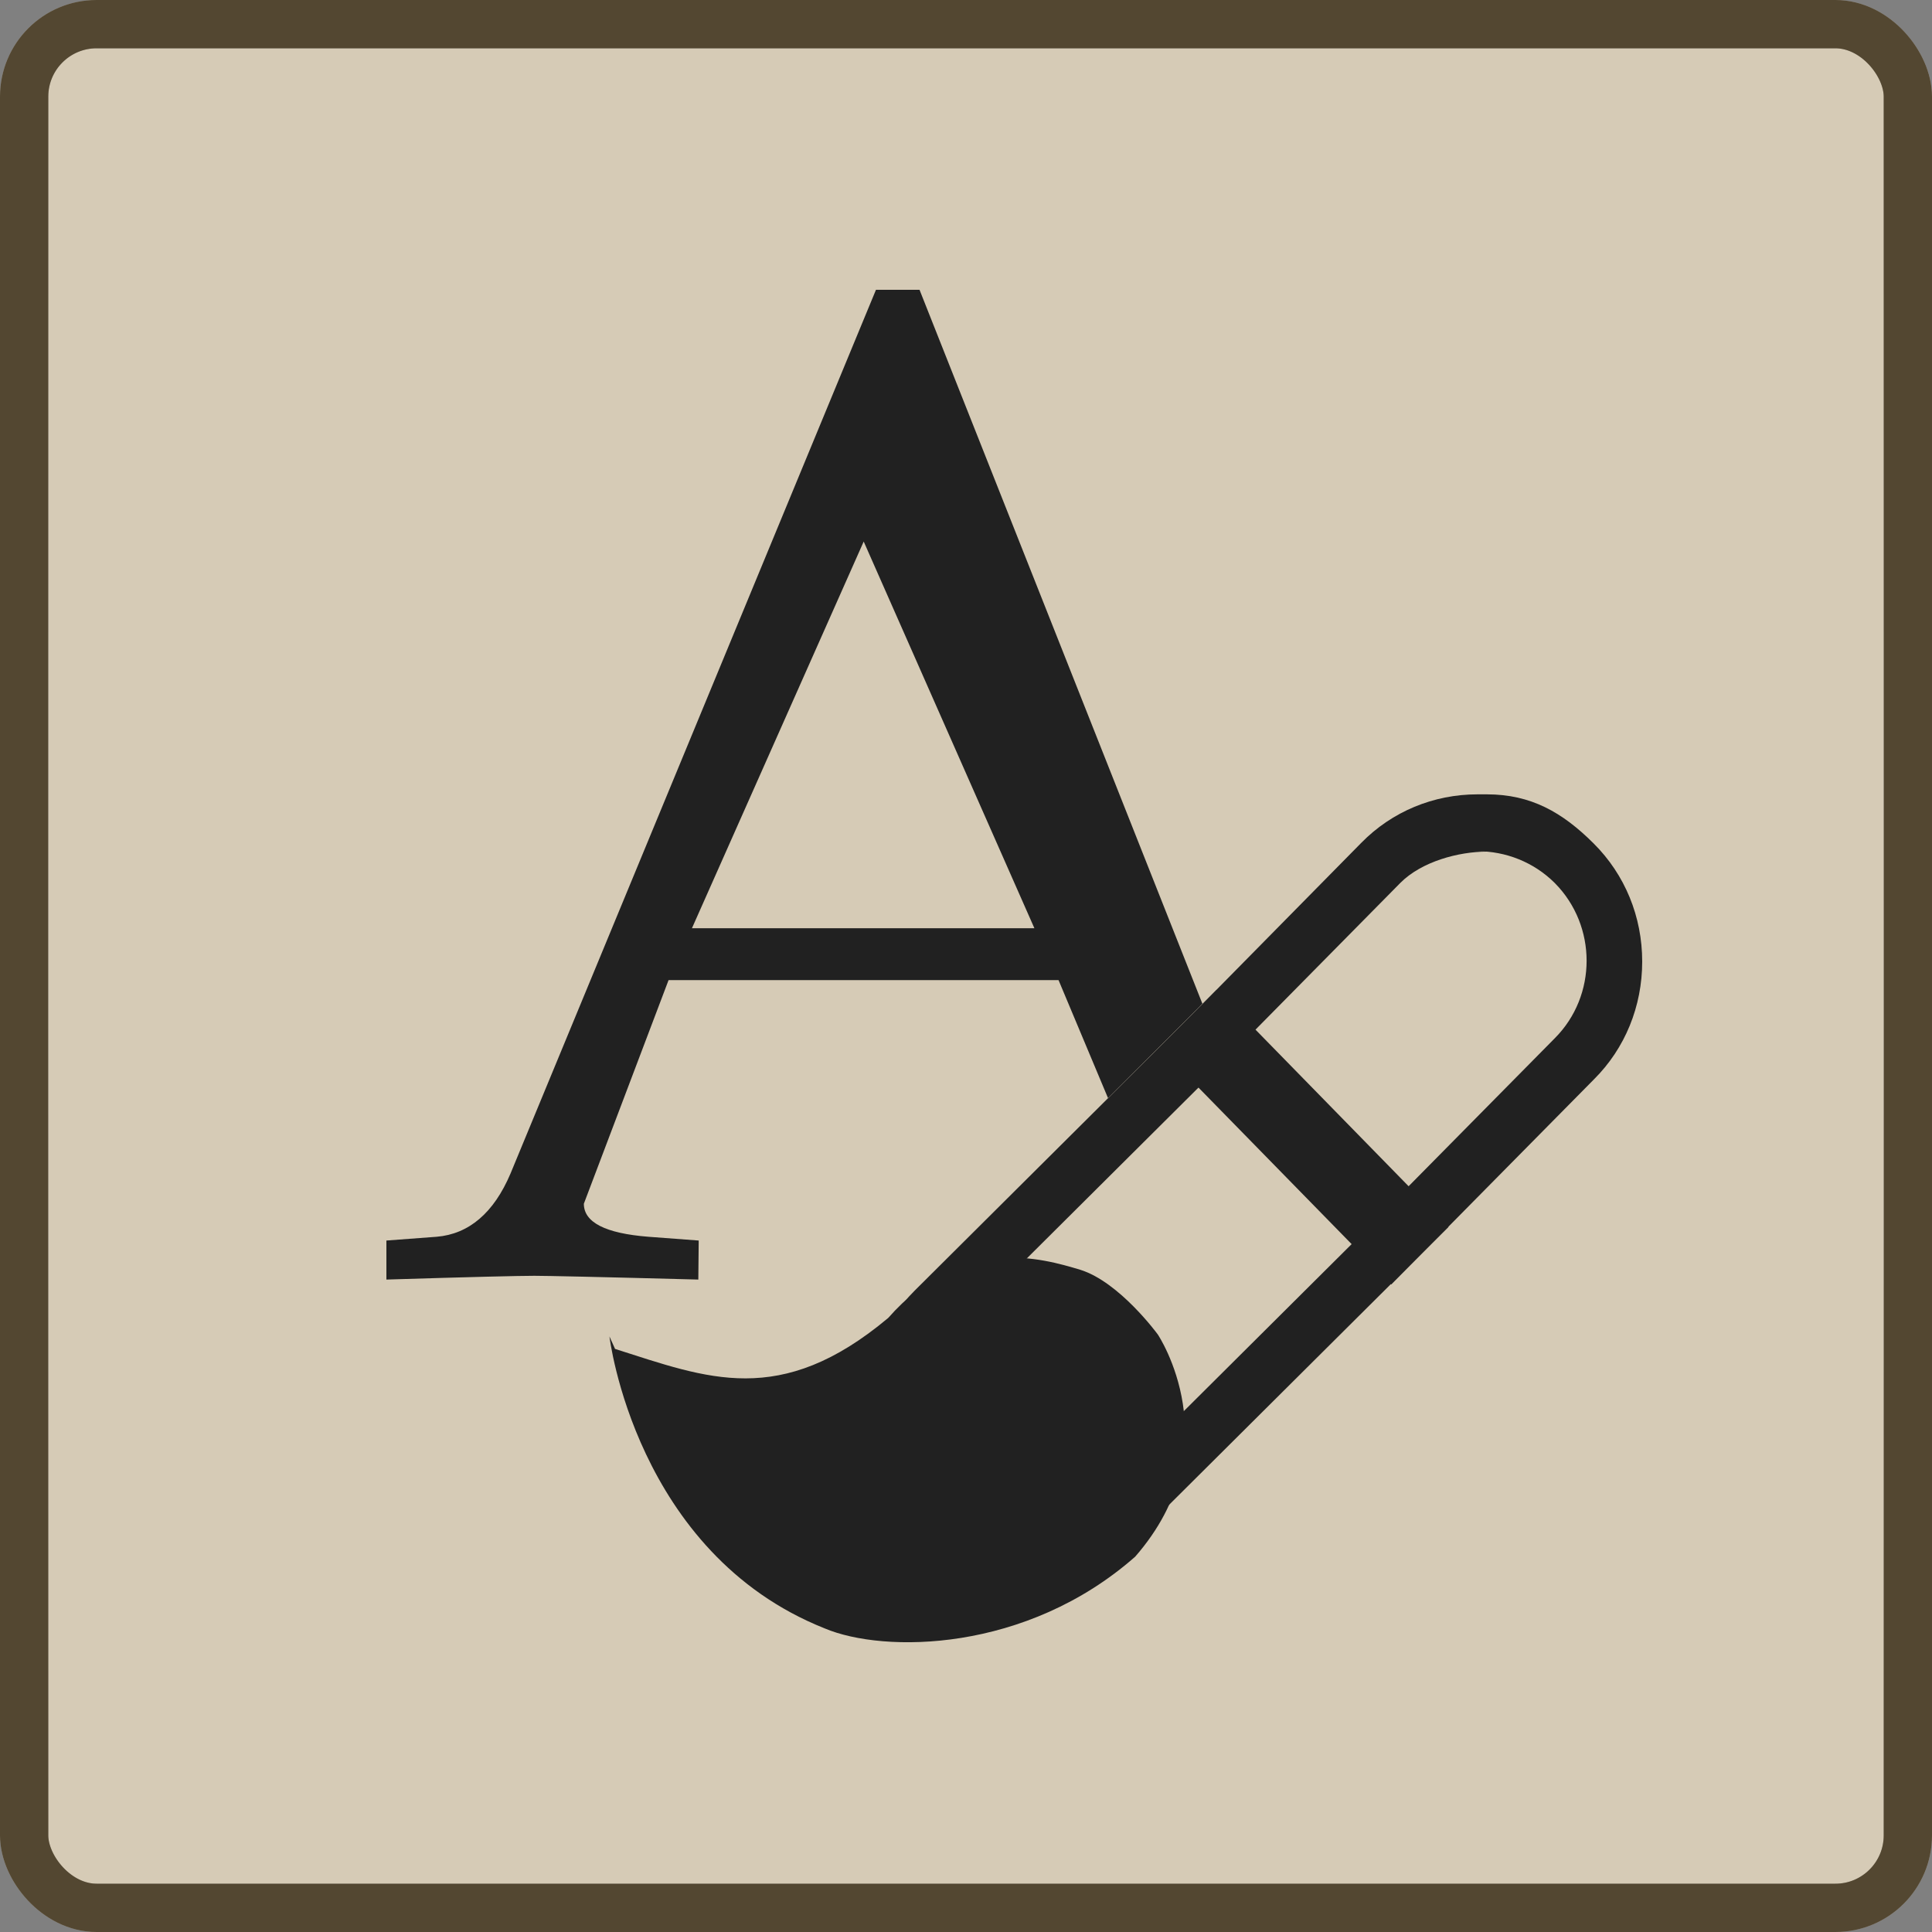 <svg width="20" height="20" viewBox="0 0 20 20" fill="none" xmlns="http://www.w3.org/2000/svg">
<rect x="0" y="0" width="20" height="20" fill="#808080" stroke="none"/>
<rect x="0.25" y="0.25" width="19.5" height="19.5" rx="0.75" fill="#D6CBB6"/>
<rect x="0.25" y="0.25" width="19.5" height="19.5" rx="0.75" stroke="url(#paint0_linear_1027_8808)" stroke-width="0.5"/>
<rect x="0.25" y="0.25" width="19.5" height="19.5" rx="0.75" stroke="#534731" stroke-width="0.5"/>
<path d="M7.233 12.842L6.713 12.803C6.267 12.768 6.044 12.654 6.044 12.461L6.921 10.146H10.958L11.47 11.367L12.128 10.711L12.413 10.425L12.447 10.39L9.519 3H9.068L5.285 12.148C5.112 12.556 4.854 12.775 4.52 12.803L4 12.842V13.246C4.866 13.219 5.378 13.207 5.532 13.207C5.651 13.207 6.217 13.219 7.229 13.246L7.233 12.842ZM8.941 5.606L10.708 9.609H7.163L8.941 5.606Z" fill="#212121"/>
<path d="M12.59 11.076L14.175 12.697L11.474 15.385C11.254 15.605 10.966 15.715 10.673 15.715C10.381 15.715 10.092 15.605 9.873 15.385C9.434 14.942 9.434 14.22 9.873 13.78L12.59 11.076ZM12.594 10.248L12.186 10.656L9.469 13.36C9.142 13.686 8.964 14.121 8.964 14.585C8.964 15.048 9.142 15.483 9.465 15.805C9.788 16.127 10.215 16.307 10.669 16.307C11.123 16.307 11.555 16.131 11.874 15.805L14.575 13.117L14.995 12.701L14.583 12.281L12.998 10.66L12.594 10.248Z" fill="#212121"/>
<path d="M15.295 8.812C15.584 8.812 15.876 8.922 16.096 9.142C16.534 9.585 16.534 10.307 16.096 10.747L14.406 12.458L12.821 10.837L14.498 9.138C14.718 8.918 15.1 8.816 15.392 8.816M15.295 8.223C14.841 8.223 14.41 8.4 14.091 8.726L12.413 10.429L12.001 10.845L12.409 11.261L13.994 12.881L14.402 13.297L14.81 12.885L16.5 11.174C16.823 10.853 17 10.417 17 9.954C17 9.491 16.823 9.055 16.496 8.73C16.173 8.408 15.847 8.223 15.392 8.223H15.295Z" fill="#212121"/>
<path d="M6.309 13.835C6.309 13.835 6.575 16.076 8.537 16.857C9.149 17.116 10.623 17.108 11.751 16.115C12.755 14.965 11.986 13.815 11.986 13.815C11.986 13.815 11.589 13.27 11.181 13.144C10.789 13.027 9.954 12.779 9.195 13.643C8.075 14.581 7.321 14.267 6.367 13.964L6.309 13.835Z" fill="#212121"/>
<defs>
<linearGradient id="paint0_linear_1027_8808" x1="10" y1="0" x2="10" y2="20" gradientUnits="userSpaceOnUse">
<stop stop-color="#A39C90"/>
<stop offset="0.53" stop-color="#F2F1F0"/>
<stop offset="1" stop-color="#A39C90"/>
</linearGradient>
</defs>
</svg>
